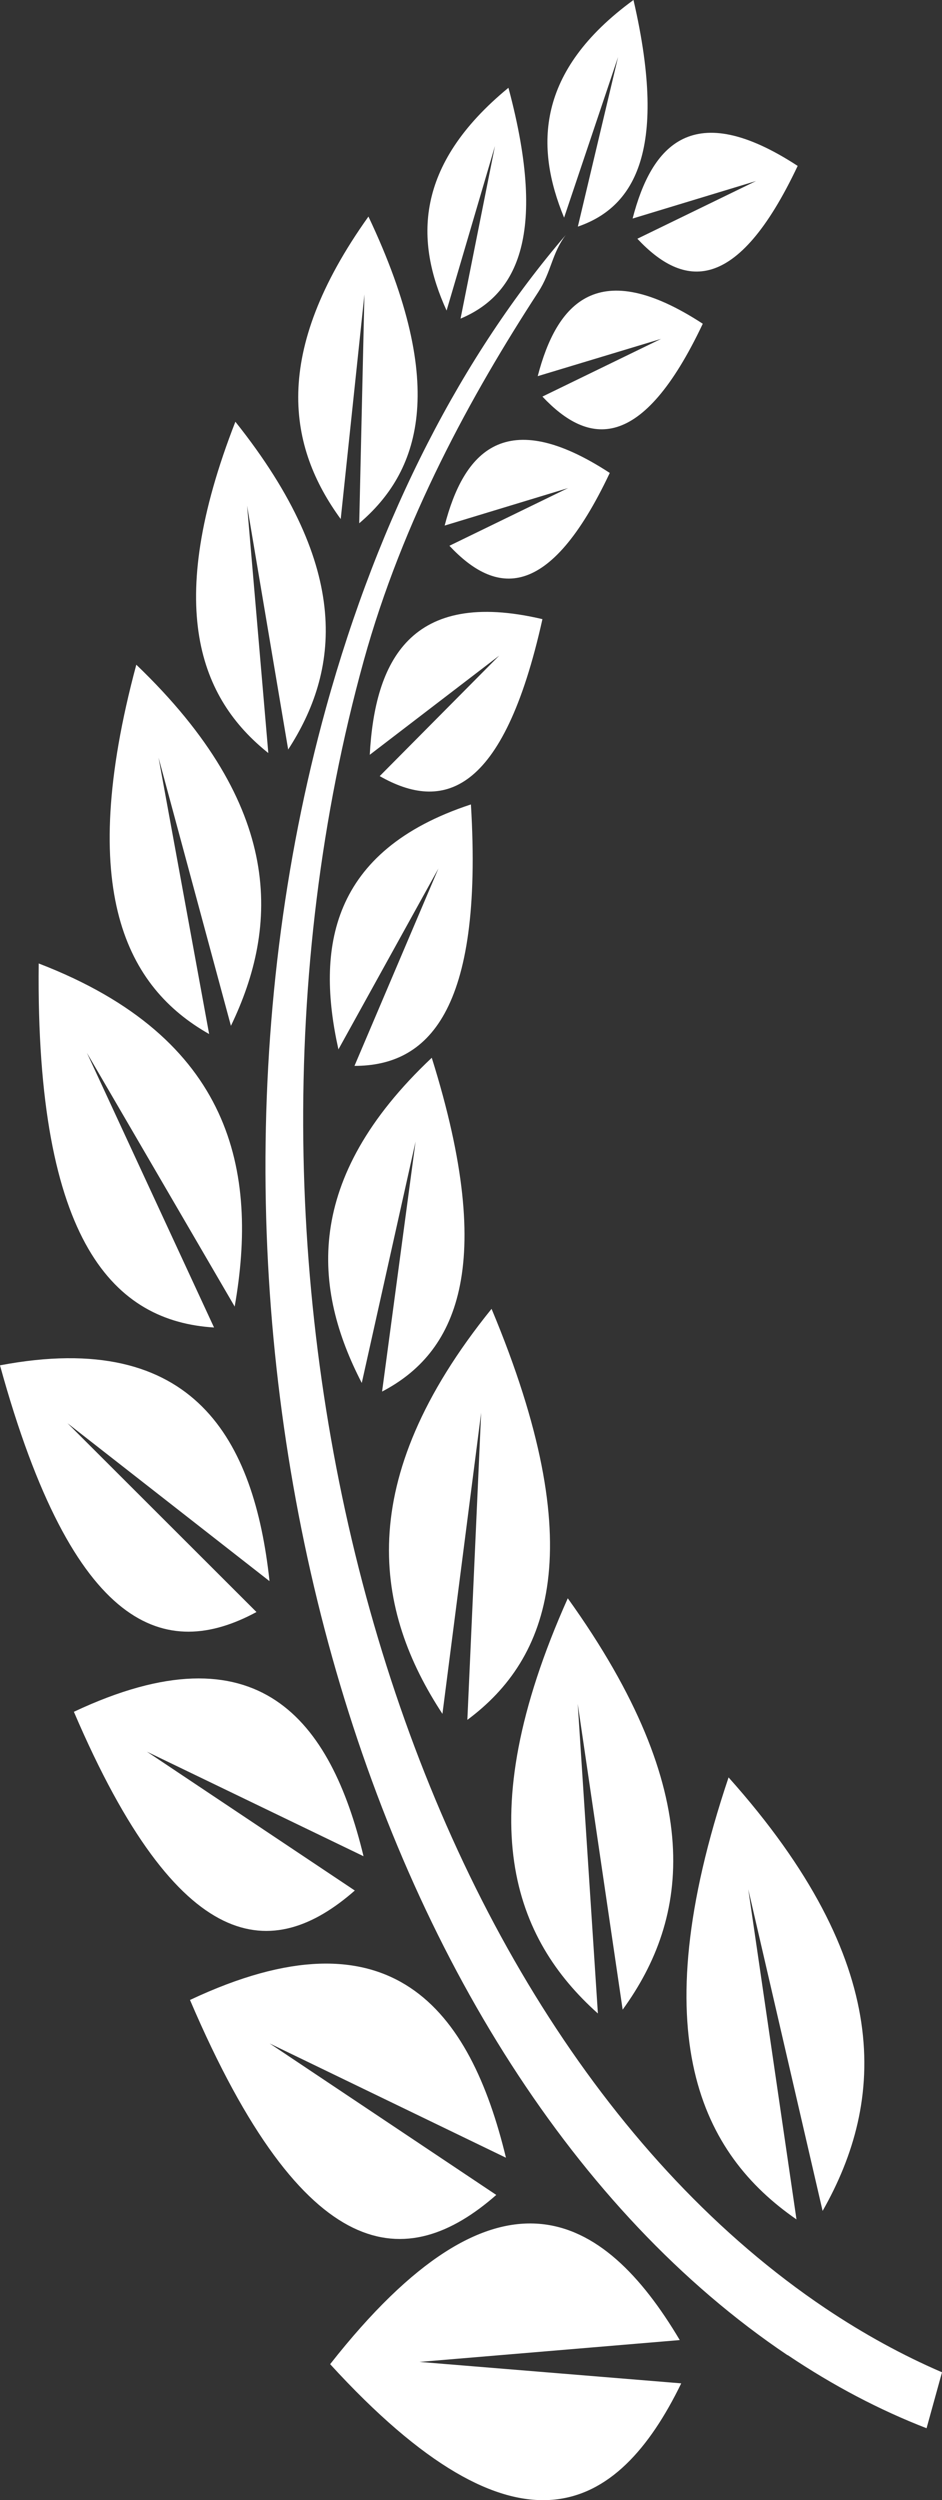 <svg width="23" height="61" viewBox="0 0 23 61" fill="none" xmlns="http://www.w3.org/2000/svg">
<rect x="0" y="0" width="23" height="61" fill="#333333" stroke="none"/>
<path fill-rule="evenodd" clip-rule="evenodd" d="M19.23 57.464C8.807 50.462 3.763 32.467 7.96 17.27C9.264 12.548 11.306 8.654 13.812 5.735C13.468 6.195 13.465 6.628 13.142 7.126C11.513 9.629 9.832 12.681 8.88 16.124C4.683 31.32 9.731 49.316 20.15 56.317C21.091 56.948 22.044 57.468 23 57.88L22.623 59.245C21.483 58.803 20.349 58.211 19.23 57.459V57.464ZM16.597 57.094L10.242 57.627L16.633 58.15C15.08 61.34 12.643 62.692 8.061 57.682C12.15 52.48 14.729 53.948 16.597 57.094ZM12.349 52.643L6.584 49.857L12.117 53.553C9.945 55.459 7.446 55.364 4.639 48.796C9.561 46.478 11.48 49.032 12.353 52.643H12.349ZM8.876 45.289L3.589 42.739L8.663 46.126C6.671 47.873 4.382 47.788 1.804 41.765C6.316 39.64 8.076 41.979 8.876 45.289ZM6.577 38.575L1.648 34.724L6.262 39.331C4.06 40.52 1.796 39.842 0 33.312C4.755 32.411 6.207 35.141 6.58 38.571L6.577 38.575ZM5.733 31.883L2.122 25.688L5.226 32.389C2.825 32.239 0.869 30.376 0.945 23.507C5.682 25.328 6.309 28.59 5.729 31.883H5.733ZM5.639 25.031L3.871 18.485L5.106 25.229C3.107 24.096 1.84 21.76 3.328 16.218C6.953 19.691 6.808 22.602 5.639 25.027V25.031ZM7.037 18.292L6.033 12.338L6.551 18.373C4.893 17.051 3.98 14.819 5.747 10.29C8.634 13.909 8.264 16.398 7.033 18.292H7.037ZM8.771 12.762L8.898 7.182L8.319 12.664C7.044 10.917 6.606 8.633 8.996 5.284C10.984 9.483 10.216 11.539 8.771 12.767V12.762ZM11.245 7.774L12.085 3.563L10.904 7.577C10.14 5.903 10.1 4.044 12.414 2.142C13.414 5.873 12.538 7.229 11.245 7.774ZM14.109 5.529L15.091 1.391L13.773 5.31C13.063 3.589 13.084 1.739 15.467 0C16.344 3.786 15.42 5.078 14.109 5.529ZM15.446 5.332L18.459 4.417L15.562 5.825C16.684 7.023 17.984 7.203 19.476 4.048C16.923 2.383 15.913 3.529 15.446 5.332ZM13.128 9.178L16.141 8.268L13.244 9.676C14.366 10.869 15.666 11.054 17.159 7.899C14.605 6.233 13.595 7.384 13.128 9.182V9.178ZM10.857 12.823L13.87 11.908L10.973 13.316C12.096 14.514 13.396 14.694 14.888 11.539C12.335 9.873 11.324 11.024 10.857 12.823ZM9.028 18.416L12.19 15.995L9.271 18.936C10.792 19.803 12.284 19.425 13.244 15.106C10.021 14.347 9.151 16.132 9.028 18.42V18.416ZM8.261 25.607L10.705 21.189L8.655 26.006C10.426 26.006 11.806 24.714 11.498 19.627C8.061 20.756 7.714 23.142 8.264 25.607H8.261ZM8.833 33.742L10.147 27.852L9.329 33.952C11.107 33.025 12.157 30.96 10.542 25.808C7.384 28.783 7.649 31.453 8.833 33.742ZM10.803 41.812L11.748 34.467L11.411 41.962C13.418 40.473 14.446 37.772 12.002 31.934C8.576 36.171 9.166 39.322 10.803 41.816V41.812ZM14.598 49.123L14.106 41.572L15.203 49.032C16.822 46.804 17.285 43.765 13.863 38.996C11.418 44.461 12.574 47.315 14.595 49.123H14.598ZM19.447 54.15L18.27 46.096L20.085 53.943C21.613 51.256 21.841 47.899 17.789 43.366C15.663 49.685 17.14 52.557 19.447 54.15Z" fill="white"/>
</svg>

